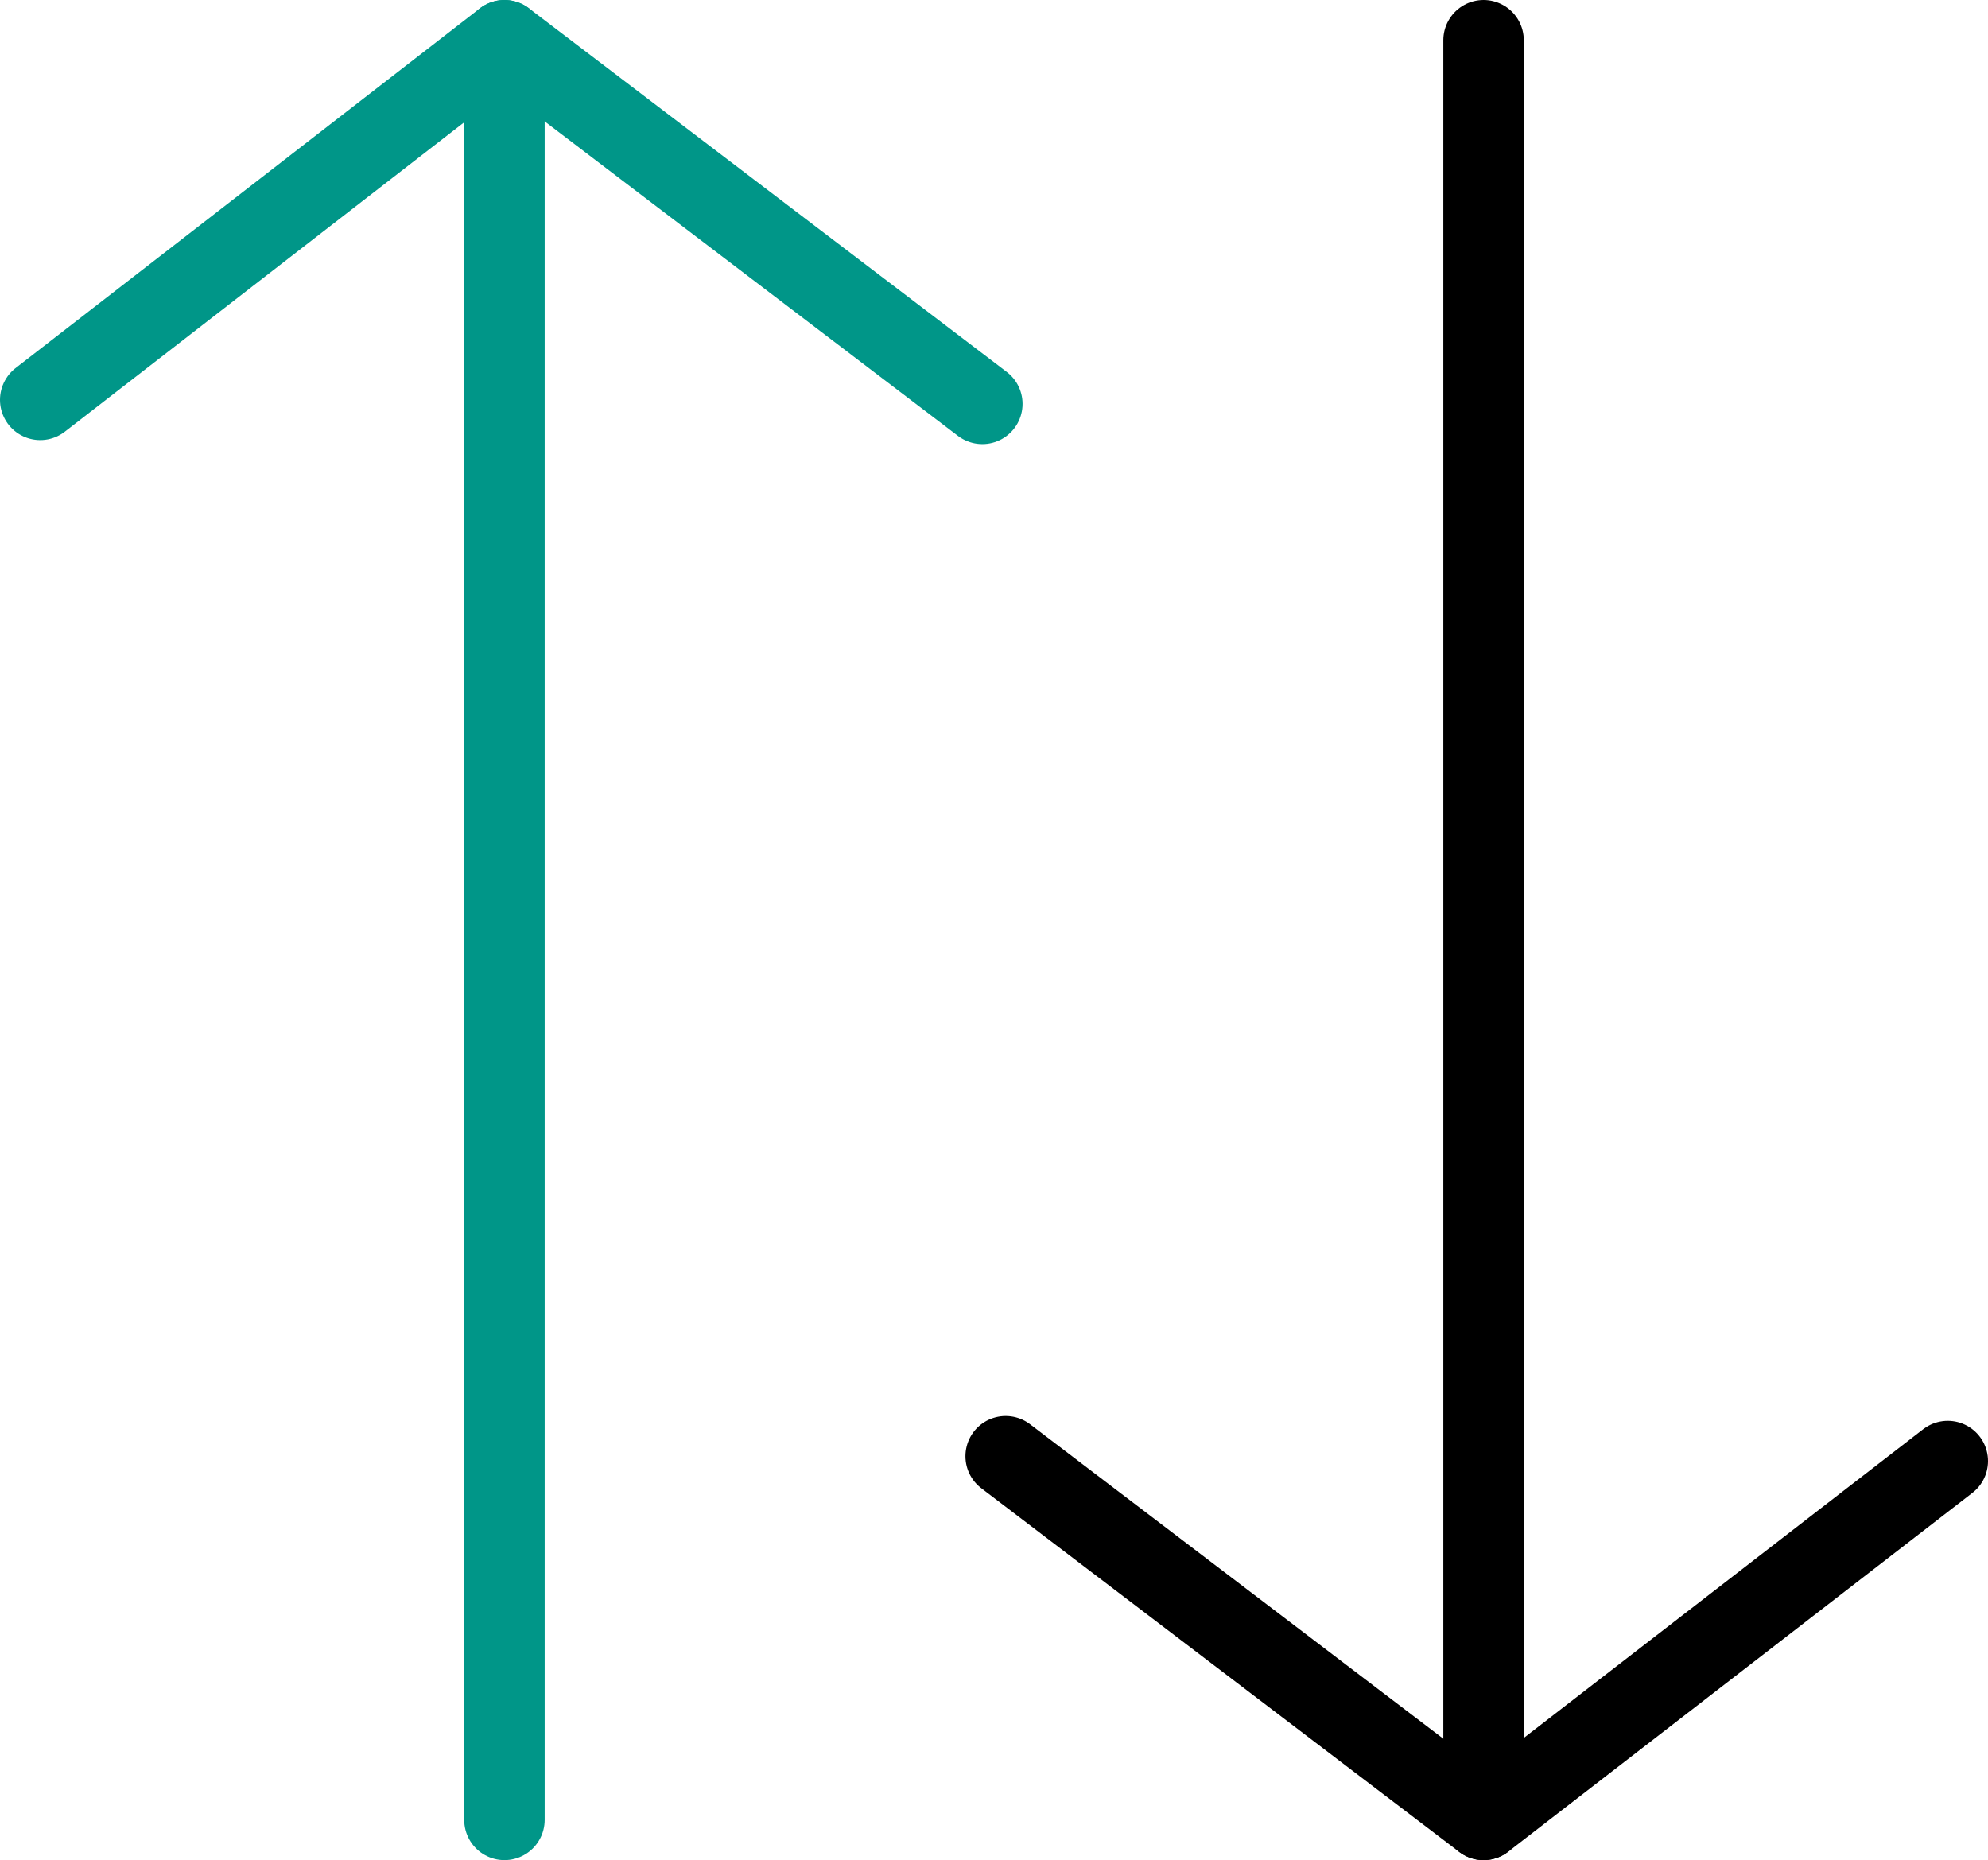 <svg xmlns="http://www.w3.org/2000/svg"
     viewBox="0 0 24.71 23.12"><defs/><title>Sort_icon</title><g id="Layer_2"><g id="Sort_icon"><polyline class="cls-sorticon1" points="0.5 4.97 6.27 0.5 12.21 5.02" style="fill: none; stroke-linecap: round; stroke-linejoin: round; stroke: #009688;"/><line class="cls-sorticon1" x1="6.27" y1="0.5" x2="6.27" y2="22.62" style="fill: none; stroke-linecap: round; stroke-linejoin: round; stroke: #009688;"/><polyline class="cls-sorticon2" points="24.21 18.16 18.44 22.62 12.5 18.1" style="fill: none; stroke-linecap: round; stroke-linejoin: round; stroke: #000;"/><line class="cls-sorticon2" x1="18.44" y1="22.62" x2="18.44" y2="0.5" style="fill: none; stroke-linecap: round; stroke-linejoin: round; stroke: #000;"/></g></g></svg>
